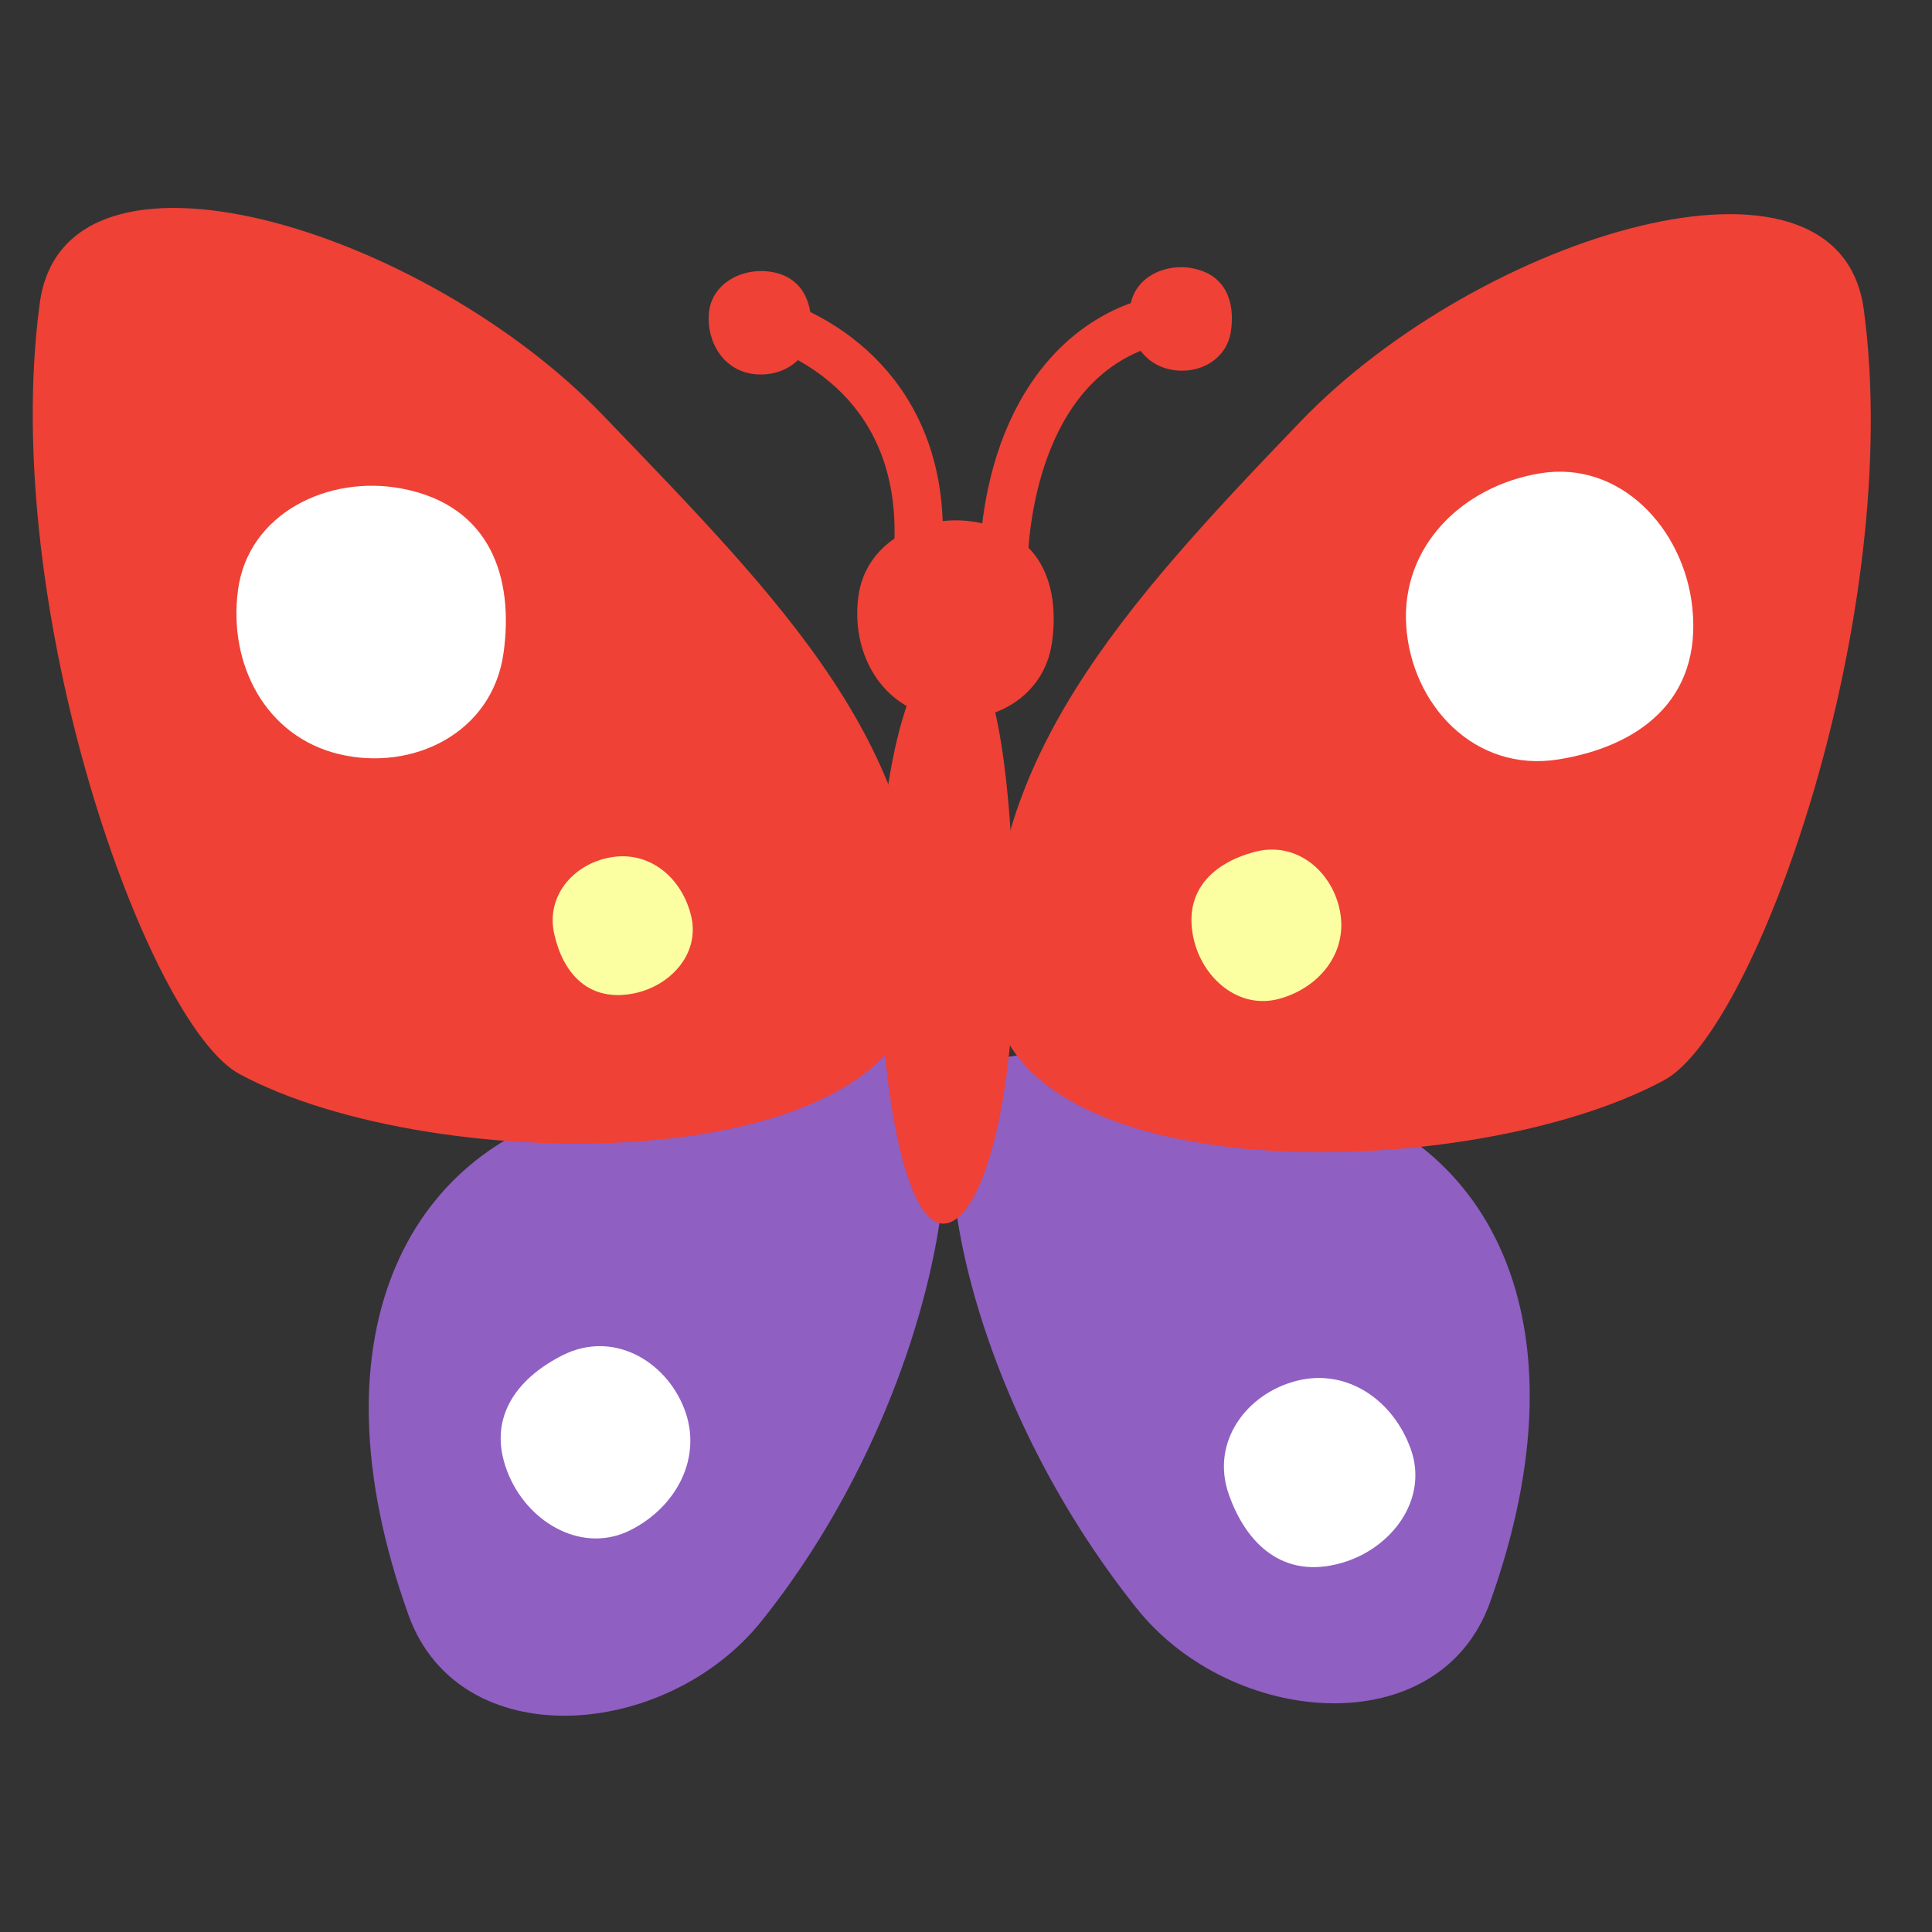 <?xml version="1.0" ?><svg enable-background="new 0 0 60 60" height="60px" id="Layer_1" version="1.1" viewBox="0 0 60 60" width="60px" xml:space="preserve" xmlns="http://www.w3.org/2000/svg" xmlns:xlink="http://www.w3.org/1999/xlink"><rect x="0" y="0" width="60" height="60" fill="#333333" stroke="none"/><path d="M28.507,17.954c-0.019,0-0.037-0.001-0.055-0.002  c-0.414-0.03-0.724-0.39-0.694-0.803c0.346-4.76-3.16-6.176-4.243-6.497  c-0.397-0.117-0.624-0.534-0.506-0.932c0.118-0.397,0.539-0.626,0.932-0.506  c2.792,0.826,5.653,3.373,5.313,8.044C29.226,17.653,28.896,17.954,28.507,17.954z" fill="#EF4136"/><path d="M31.167,18.085c-0.011,0-0.023,0-0.035-0.001  c-0.414-0.019-0.734-0.369-0.715-0.783c0.208-4.566,2.498-7.711,5.977-8.208  c0.404-0.067,0.79,0.226,0.849,0.636c0.059,0.41-0.227,0.79-0.637,0.849  c-4.092,0.585-4.625,5.347-4.69,6.792C31.897,17.771,31.565,18.085,31.167,18.085  z" fill="#EF4136"/><path d="M28.742,33.161c1.59,1.93,0.159,10.616-5.088,17.178  c-2.961,3.703-9.394,4.211-10.971-0.193c-3.18-8.878,0.159-14.669,5.883-15.827  C21.095,33.808,27.526,31.685,28.742,33.161z" fill="#8F5FC2"/><path d="M30.173,33.354c-1.59,1.93-0.116,10.037,5.131,16.599  c2.961,3.703,9.394,4.211,10.971-0.193c3.18-8.878-0.159-14.669-5.883-15.827  C37.863,33.422,31.389,31.878,30.173,33.354z" fill="#8F5FC2"/><path d="M38.16,46.405c-0.573-1.633,0.566-3.141,2.127-3.527  c1.561-0.387,2.987,0.612,3.527,2.127c0.554,1.553-0.584,3.075-2.127,3.527  C39.836,49.075,38.693,47.923,38.16,46.405z" fill="#FFFFFF"/><path d="M17.479,42.085c1.547-0.777,3.187,0.161,3.77,1.66  c0.582,1.499-0.226,3.041-1.66,3.77c-1.47,0.747-3.124-0.187-3.77-1.66  C15.044,44.088,16.041,42.807,17.479,42.085z" fill="#FFFFFF"/><path d="M28.583,30.266c-0.318,6.369-15.099,6.351-21.148,3.088  c-2.862-1.544-7.473-14.476-6.201-23.933c0.775-5.759,11.92-2.322,17.491,3.474  C24.29,18.686,28.931,23.307,28.583,30.266z" fill="#EF4136"/><path d="M30.809,30.652c0.318,6.369,14.824,6.158,20.872,2.895  c2.862-1.544,7.473-14.476,6.201-23.933c-0.775-5.759-11.92-2.322-17.491,3.474  C34.827,18.879,30.462,23.693,30.809,30.652z" fill="#EF4136"/><path d="M31.501,29.036c0.056,5.319-1.05,8.979-2.215,8.965  c-1.165-0.014-1.946-4.073-2.003-9.015c-0.059-5.066,1.049-8.768,2.215-8.965  C30.897,19.785,31.449,24.092,31.501,29.036z" fill="#EF4136"/><path d="M15.638,20.279c-0.347,2.494-2.826,3.685-5.103,3.143  s-3.455-2.784-3.143-5.103c0.32-2.378,2.805-3.587,5.103-3.143  C15.252,15.708,15.961,17.961,15.638,20.279z" fill="#FFFFFF"/><path d="M48.402,23.584c-2.611,0.421-4.571-1.7-4.731-4.153  s1.728-4.328,4.153-4.731c2.486-0.413,4.467,1.709,4.731,4.153  C52.871,21.786,50.829,23.193,48.402,23.584z" fill="#FFFFFF"/><path d="M32.671,19.947c-0.253,1.819-2.061,2.686-3.721,2.292  s-2.519-2.029-2.292-3.721c0.233-1.734,2.045-2.616,3.721-2.292  C32.389,16.614,32.906,18.256,32.671,19.947z" fill="#EF4136"/><path d="M25.191,10.267c-0.057,0.954-0.959,1.479-1.838,1.342  c-0.878-0.137-1.391-0.95-1.342-1.838c0.05-0.91,0.954-1.442,1.838-1.342  C24.908,8.548,25.244,9.38,25.191,10.267z" fill="#EF4136"/><path d="M38.23,10.27c-0.132,0.947-1.073,1.399-1.938,1.193  c-0.865-0.205-1.312-1.057-1.193-1.938c0.121-0.903,1.065-1.362,1.938-1.193  C38.083,8.535,38.353,9.39,38.23,10.27z" fill="#EF4136"/><path d="M38.959,26.457c1.328-0.355,2.453,0.638,2.665,1.897  c0.212,1.26-0.665,2.328-1.897,2.665c-1.263,0.345-2.399-0.648-2.665-1.897  C36.743,27.622,37.725,26.787,38.959,26.457z" fill="#FBFFA1"/><path d="M17.213,29.01c-0.281-1.243,0.68-2.25,1.855-2.4  c1.175-0.151,2.134,0.701,2.4,1.855c0.274,1.183-0.687,2.2-1.855,2.4  C18.213,31.105,17.474,30.165,17.213,29.01z" fill="#FBFFA1"/></svg>